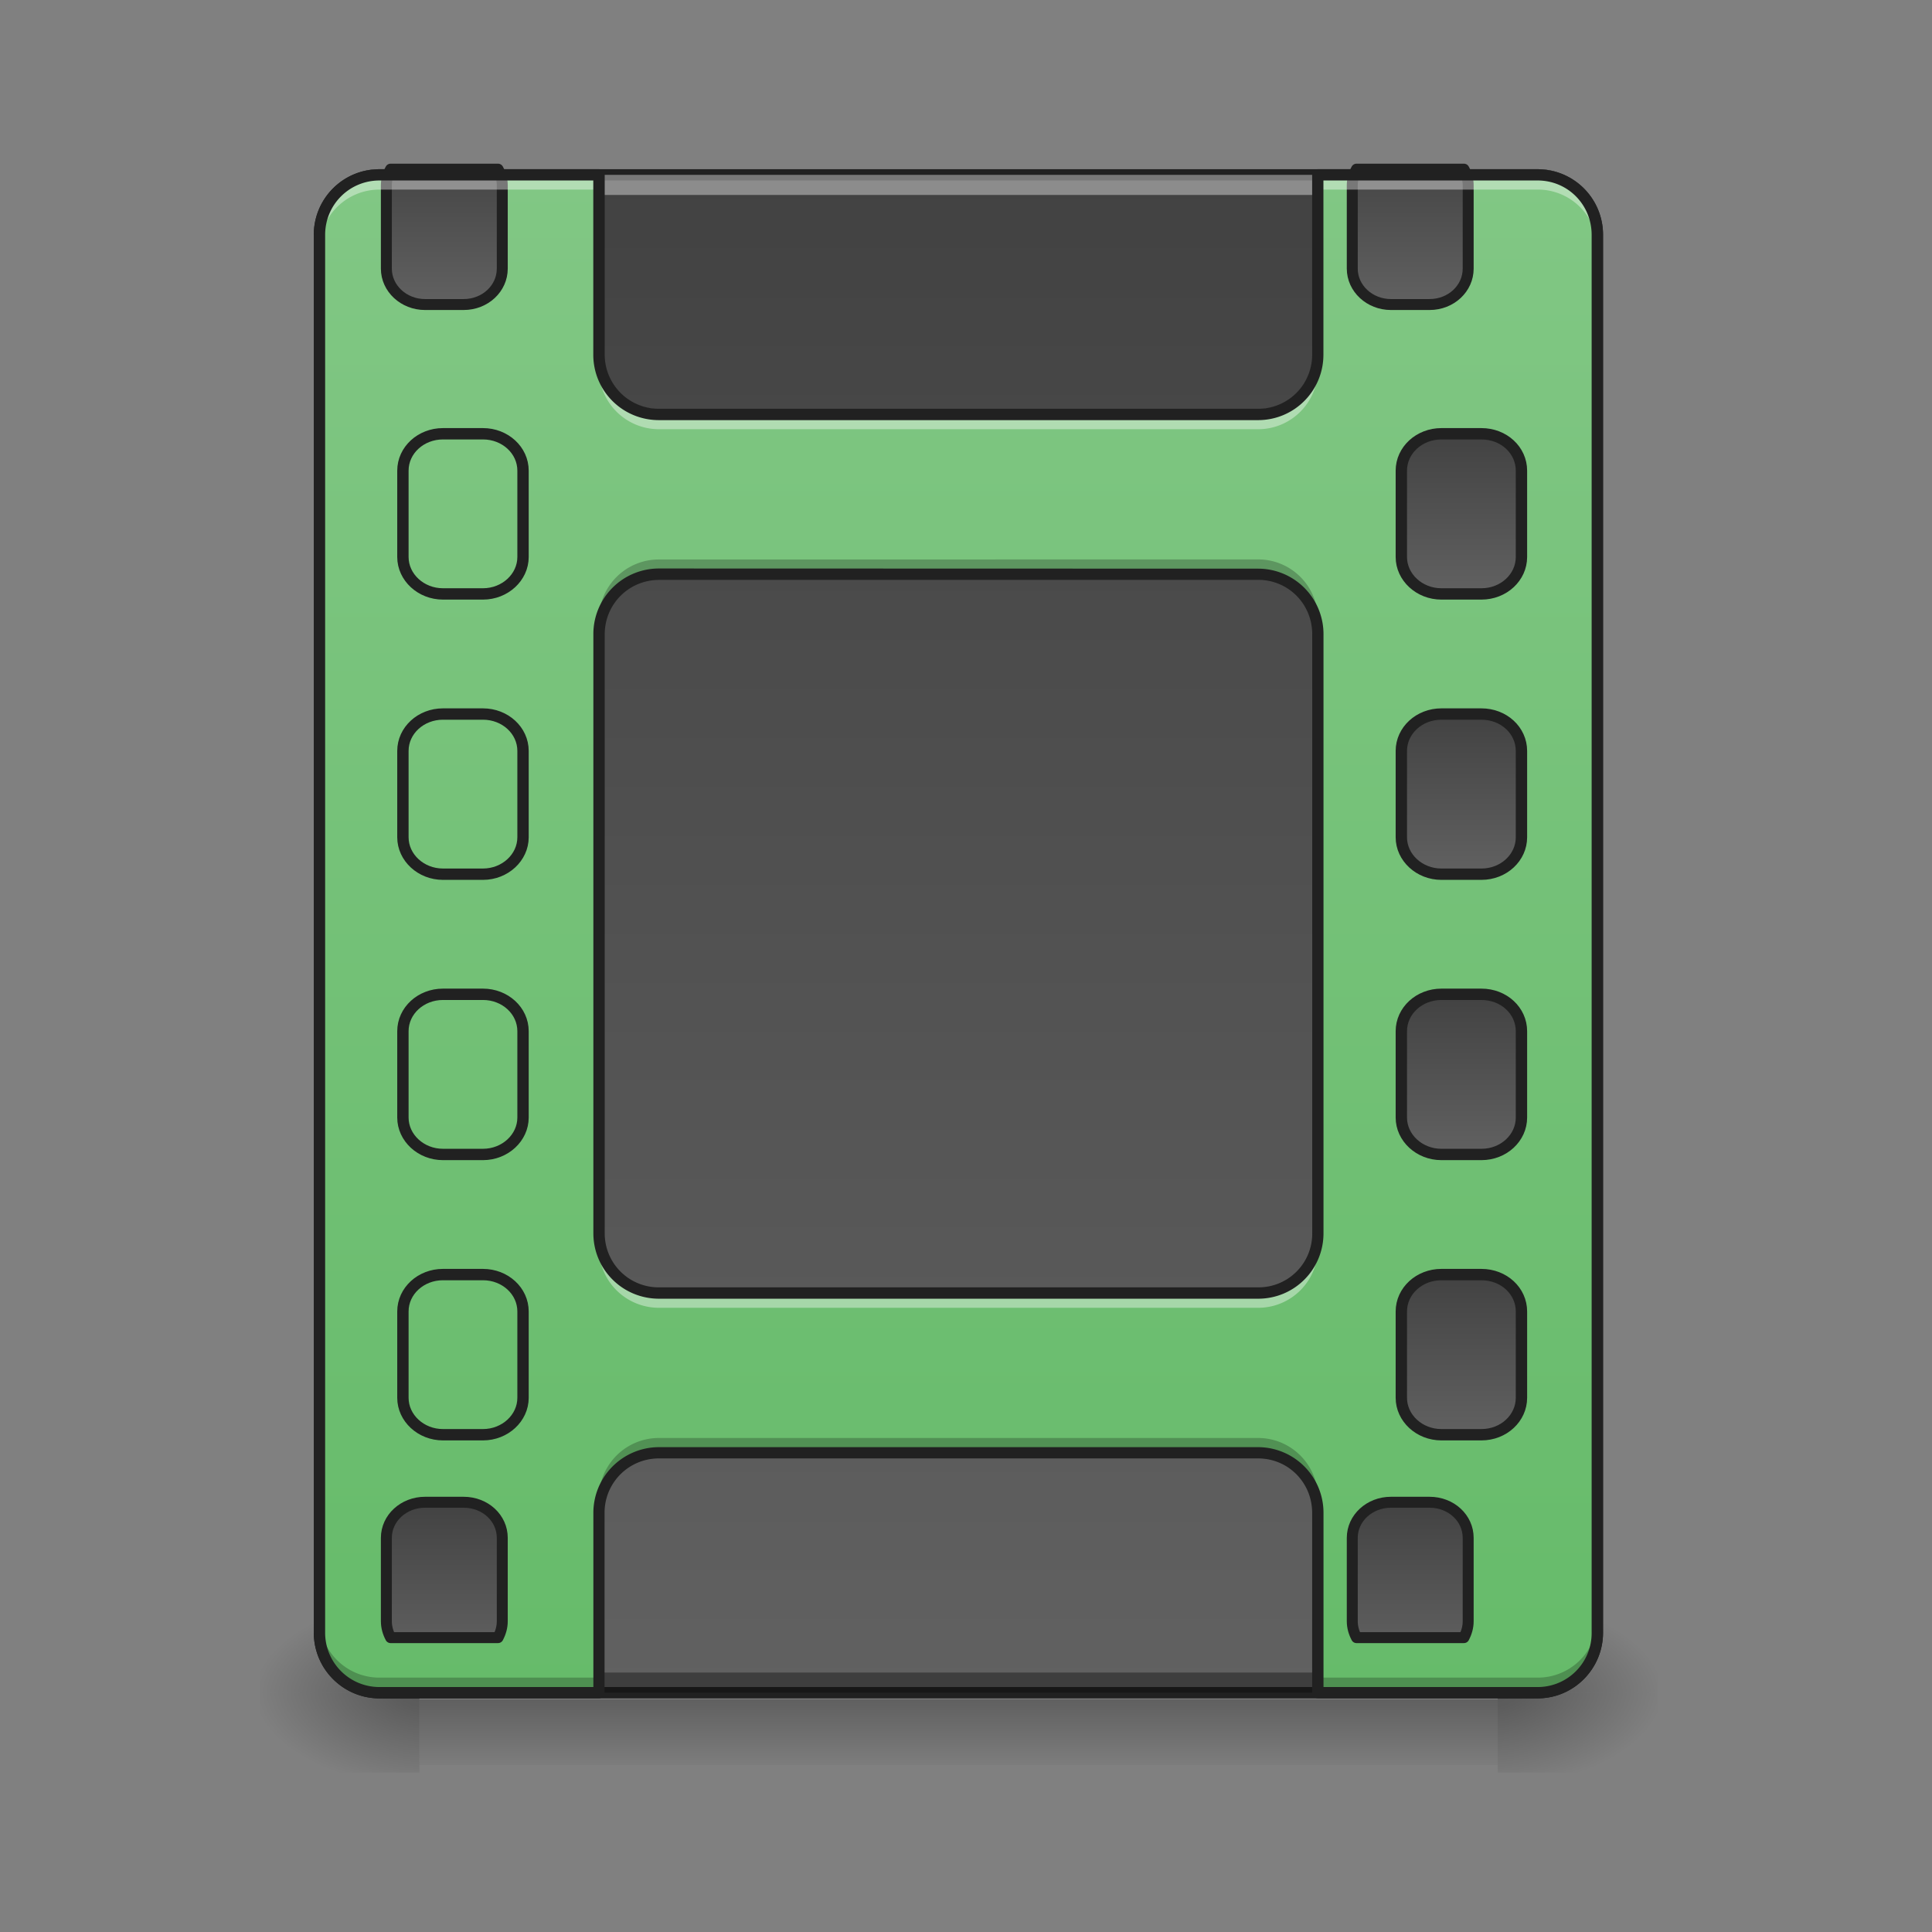 <svg height="32" viewBox="0 0 24 24" width="32" xmlns="http://www.w3.org/2000/svg" xmlns:xlink="http://www.w3.org/1999/xlink"><rect x="0" y="0" width="24" height="24" fill="#808080" stroke="none"/><linearGradient id="a"><stop offset="0" stop-color="#424242"/><stop offset="1" stop-color="#616161"/></linearGradient><linearGradient id="b" gradientUnits="userSpaceOnUse" x1="12.9" x2="12.9" xlink:href="#a" y1="2.173" y2="21.026"/><linearGradient id="c" gradientUnits="userSpaceOnUse" x1="11.908" x2="11.908" y1="21.026" y2="22.019"><stop offset="0" stop-opacity=".275"/><stop offset="1" stop-opacity="0"/></linearGradient><linearGradient id="d"><stop offset="0" stop-opacity=".314"/><stop offset=".222" stop-opacity=".275"/><stop offset="1" stop-opacity="0"/></linearGradient><radialGradient id="e" cx="450.909" cy="189.579" gradientTransform="matrix(0 -.059 -.105 0 38.354 47.696)" gradientUnits="userSpaceOnUse" r="21.167" xlink:href="#d"/><radialGradient id="f" cx="450.909" cy="189.579" gradientTransform="matrix(0 .059 .105 0 -14.539 -5.646)" gradientUnits="userSpaceOnUse" r="21.167" xlink:href="#d"/><radialGradient id="g" cx="450.909" cy="189.579" gradientTransform="matrix(0 -.059 .105 0 -14.539 47.696)" gradientUnits="userSpaceOnUse" r="21.167" xlink:href="#d"/><radialGradient id="h" cx="450.909" cy="189.579" gradientTransform="matrix(0 .059 -.105 0 38.354 -5.646)" gradientUnits="userSpaceOnUse" r="21.167" xlink:href="#d"/><linearGradient id="i" gradientUnits="userSpaceOnUse" x1="11.908" x2="11.908" y1="21.026" y2="2.173"><stop offset="0" stop-color="#66bb6a"/><stop offset="1" stop-color="#81c784"/></linearGradient><linearGradient id="j" gradientUnits="userSpaceOnUse" x1="1440.001" x2="1440.001" xlink:href="#a" y1="155.119" y2="315.117"/><linearGradient id="k" gradientUnits="userSpaceOnUse" x1="381" x2="381" xlink:href="#a" y1="-84" y2="-41.667"/><linearGradient id="l" gradientUnits="userSpaceOnUse" x1="381" x2="381" xlink:href="#a" y1="-9.916" y2="32.417"/><linearGradient id="m" gradientUnits="userSpaceOnUse" x1="381" x2="381" xlink:href="#a" y1="64.167" y2="106.5"/><linearGradient id="n" gradientUnits="userSpaceOnUse" x1="381" x2="381" xlink:href="#a" y1="138.25" y2="180.583"/><linearGradient id="o" gradientUnits="userSpaceOnUse" x1="1440.001" x2="1440.001" xlink:href="#a" y1="1555.119" y2="1715.117"/><linearGradient id="p" gradientUnits="userSpaceOnUse" x1="440.001" x2="440.001" xlink:href="#a" y1="155.119" y2="315.117"/><linearGradient id="q" gradientUnits="userSpaceOnUse" x1="440.001" x2="440.001" xlink:href="#a" y1="1555.119" y2="1715.117"/><path d="m4.715 2.172h14.387c.41 0 .742.332.742.746v17.363c0 .41-.332.746-.742.746h-14.387a.746.746 0 0 1 -.746-.746v-17.363c0-.414.332-.746.746-.746zm0 0" fill="url(#b)"/><path d="m4.715 2.102a.814.814 0 0 0 -.817.816v17.363c0 .45.364.817.817.817h14.387c.449 0 .812-.368.812-.817v-17.363a.813.813 0 0 0 -.812-.816zm0 .14h14.387c.375 0 .671.301.671.676v17.363a.67.67 0 0 1 -.671.676h-14.387a.674.674 0 0 1 -.676-.676v-17.363c0-.375.3-.676.676-.676zm0 0" fill="#212121"/><path d="m4.715 21.027a.744.744 0 0 1 -.746-.746v-.25c0 .414.332.746.746.746h14.387a.74.74 0 0 0 .742-.746v.25a.74.74 0 0 1 -.742.746zm0 0" fill="#0a0a0a" fill-opacity=".392"/><path d="m4.715 2.172a.744.744 0 0 0 -.746.746v.246c0-.41.332-.742.746-.742h14.387a.74.74 0 0 1 .742.742v-.246a.74.74 0 0 0 -.742-.746zm0 0" fill="#fff" fill-opacity=".392"/><path d="m5.21 21.11h13.395v.816h-13.394zm0 0" fill="url(#c)"/><path d="m18.605 21.027h1.985v-.996h-1.985zm0 0" fill="url(#e)"/><path d="m5.21 21.027h-1.982v.993h1.982zm0 0" fill="url(#f)"/><path d="m5.21 21.027h-1.982v-.996h1.982zm0 0" fill="url(#g)"/><path d="m18.605 21.027h1.985v.993h-1.985zm0 0" fill="url(#h)"/><path d="m4.715 2.172a.744.744 0 0 0 -.746.746v17.363c0 .414.332.746.746.746h2.725v-2.234c0-.414.332-.746.747-.746h7.44c.411 0 .743.332.743.746v2.234h2.73a.74.74 0 0 0 .743-.746v-17.363a.74.74 0 0 0 -.742-.746h-2.73v2.234c0 .41-.333.742-.743.742h-7.44a.743.743 0 0 1 -.747-.742v-2.234zm3.473 4.96h7.44c.411 0 .743.333.743.747v7.441c0 .41-.332.742-.742.742h-7.441a.743.743 0 0 1 -.747-.742v-7.44c0-.414.332-.746.747-.746zm0 0" fill="url(#i)"/><g stroke="#212121" stroke-linecap="round" stroke-linejoin="round"><path d="m1404.275 175.101c-2.834 5.04-4.409 10.708-4.409 17.007v85.976c0 20.47 17.951 37.162 39.997 37.162h39.996c22.36 0 39.996-16.692 39.996-37.162v-85.976c0-6.299-1.575-11.968-4.41-17.007zm0 0" fill="url(#j)" stroke-width="11.339" transform="scale(.012)"/><path d="m380.964-83.97h10.582c5.916 0 10.582 4.334 10.582 9.75v22.83c0 5.334-4.666 9.75-10.582 9.75h-10.582c-5.833 0-10.583-4.416-10.583-9.75v-22.83c0-5.416 4.75-9.75 10.583-9.75zm0 0" fill="url(#k)" stroke-width="3" transform="matrix(.047 0 0 .047 0 9.335)"/><path d="m380.964-9.893h10.582c5.916 0 10.582 4.333 10.582 9.749v22.831c0 5.333-4.666 9.75-10.582 9.75h-10.582c-5.833 0-10.583-4.417-10.583-9.75v-22.831c0-5.416 4.75-9.75 10.583-9.75zm0 0" fill="url(#l)" stroke-width="3" transform="matrix(.047 0 0 .047 0 9.335)"/><path d="m380.964 64.183h10.582c5.916 0 10.582 4.333 10.582 9.75v22.83c0 5.333-4.666 9.75-10.582 9.75h-10.582c-5.833 0-10.583-4.417-10.583-9.75v-22.83c0-5.417 4.75-9.75 10.583-9.75zm0 0" fill="url(#m)" stroke-width="3" transform="matrix(.047 0 0 .047 0 9.335)"/><path d="m380.964 138.26h10.582c5.916 0 10.582 4.332 10.582 9.749v22.83c0 5.333-4.666 9.75-10.582 9.75h-10.582c-5.833 0-10.583-4.417-10.583-9.75v-22.83c0-5.417 4.75-9.75 10.583-9.75zm0 0" fill="url(#n)" stroke-width="3" transform="matrix(.047 0 0 .047 0 9.335)"/><path d="m1439.863 1555.127c-22.046 0-39.997 16.377-39.997 36.847v86.291c0 5.984 1.575 11.652 4.41 17.006h111.17c2.834-5.354 4.409-11.022 4.409-17.006v-86.291c0-20.47-17.636-36.847-39.996-36.847zm0 0" fill="url(#o)" stroke-width="11.339" transform="scale(.012)"/><path d="m404.37 175.101c-2.834 5.04-4.408 10.708-4.408 17.007v85.976c0 20.47 17.95 37.162 39.996 37.162h39.996c22.36 0 39.996-16.692 39.996-37.162v-85.976c0-6.299-1.574-11.968-4.409-17.007zm0 0" fill="url(#p)" stroke-width="11.339" transform="scale(.012)"/><path d="m380.989-83.97h10.582c5.833 0 10.583 4.334 10.583 9.75v22.83c0 5.334-4.75 9.75-10.583 9.75h-10.581c-5.833 0-10.582-4.416-10.582-9.75v-22.83c0-5.416 4.75-9.75 10.582-9.75zm0 0" fill="url(#k)" stroke-width="3" transform="matrix(.047 0 0 .047 -12.404 9.335)"/><path d="m380.989-9.893h10.582c5.833 0 10.583 4.333 10.583 9.749v22.831c0 5.333-4.75 9.75-10.583 9.75h-10.581c-5.833 0-10.582-4.417-10.582-9.75v-22.831c0-5.416 4.75-9.75 10.582-9.75zm0 0" fill="url(#l)" stroke-width="3" transform="matrix(.047 0 0 .047 -12.404 9.335)"/><path d="m380.989 64.183h10.582c5.833 0 10.583 4.333 10.583 9.75v22.83c0 5.333-4.75 9.75-10.583 9.75h-10.581c-5.833 0-10.582-4.417-10.582-9.75v-22.83c0-5.417 4.75-9.75 10.582-9.75zm0 0" fill="url(#m)" stroke-width="3" transform="matrix(.047 0 0 .047 -12.404 9.335)"/><path d="m380.989 138.26h10.582c5.833 0 10.583 4.332 10.583 9.749v22.83c0 5.333-4.75 9.75-10.583 9.75h-10.581c-5.833 0-10.582-4.417-10.582-9.75v-22.83c0-5.417 4.75-9.75 10.582-9.75zm0 0" fill="url(#n)" stroke-width="3" transform="matrix(.047 0 0 .047 -12.404 9.335)"/><path d="m439.958 1555.127c-22.045 0-39.996 16.377-39.996 36.847v86.291c0 5.984 1.574 11.652 4.409 17.006h111.17c2.835-5.354 4.41-11.022 4.41-17.006v-86.29c0-20.471-17.637-36.848-39.997-36.848zm0 0" fill="url(#q)" stroke-width="11.339" transform="scale(.012)"/></g><path d="m4.715 2.105a.744.744 0 0 0 -.746.747v.246c0-.41.332-.743.746-.743h2.725v-.25zm11.656 0v.25h2.73a.74.74 0 0 1 .743.743v-.246a.74.74 0 0 0 -.742-.747zm-8.93 2.235v.246c0 .414.332.746.747.746h7.44c.411 0 .743-.332.743-.746v-.246c0 .41-.332.742-.742.742h-7.441a.743.743 0 0 1 -.747-.742zm0 10.914v.25c0 .41.332.742.747.742h7.44c.411 0 .743-.332.743-.742v-.25a.743.743 0 0 1 -.742.746h-7.441a.744.744 0 0 1 -.747-.746zm0 0" fill="#fff" fill-opacity=".392"/><path d="m8.188 6.95a.743.743 0 0 0 -.747.741v.25c0-.414.332-.746.747-.746h7.44c.411 0 .743.332.743.746v-.25a.742.742 0 0 0 -.742-.742zm0 10.913a.744.744 0 0 0 -.747.746v.246c0-.41.332-.742.747-.742h7.44c.411 0 .743.332.743.742v-.246a.743.743 0 0 0 -.742-.746zm-4.22 2.235v.246c0 .414.333.746.747.746h2.725v-.25h-2.725a.743.743 0 0 1 -.746-.742zm15.876 0a.74.74 0 0 1 -.742.742h-2.73v.25h2.73a.74.74 0 0 0 .742-.746zm0 0" fill-opacity=".235"/><path d="m4.715 2.102a.814.814 0 0 0 -.817.816v17.363c0 .45.364.817.817.817h2.725c.04 0 .07-.035.07-.07v-2.235c0-.375.301-.676.676-.676h7.442c.375 0 .672.301.672.676v2.234c0 .035.031.07.07.07h2.73c.45 0 .813-.367.813-.816v-17.363a.813.813 0 0 0 -.812-.816h-2.73a.07.07 0 0 0 -.071.07v2.234a.67.67 0 0 1 -.672.672h-7.44a.673.673 0 0 1 -.676-.672v-2.234a.07.07 0 0 0 -.07-.07zm0 .14h2.655v2.164c0 .45.363.813.816.813h7.442c.45 0 .812-.364.812-.813v-2.164h2.66c.376 0 .672.301.672.676v17.363a.67.67 0 0 1 -.671.676h-2.66v-2.164a.815.815 0 0 0 -.813-.816h-7.44a.816.816 0 0 0 -.817.816v2.164h-2.656a.674.674 0 0 1 -.676-.676v-17.363c0-.375.3-.676.676-.676zm3.473 4.82a.814.814 0 0 0 -.817.817v7.441c0 .45.363.813.816.813h7.442c.45 0 .812-.363.812-.813v-7.44a.813.813 0 0 0 -.812-.816zm0 .141h7.44c.376 0 .673.3.673.676v7.441a.667.667 0 0 1 -.672.672h-7.441a.67.67 0 0 1 -.676-.672v-7.44c0-.375.3-.676.676-.676zm0 0" fill="#212121"/></svg>